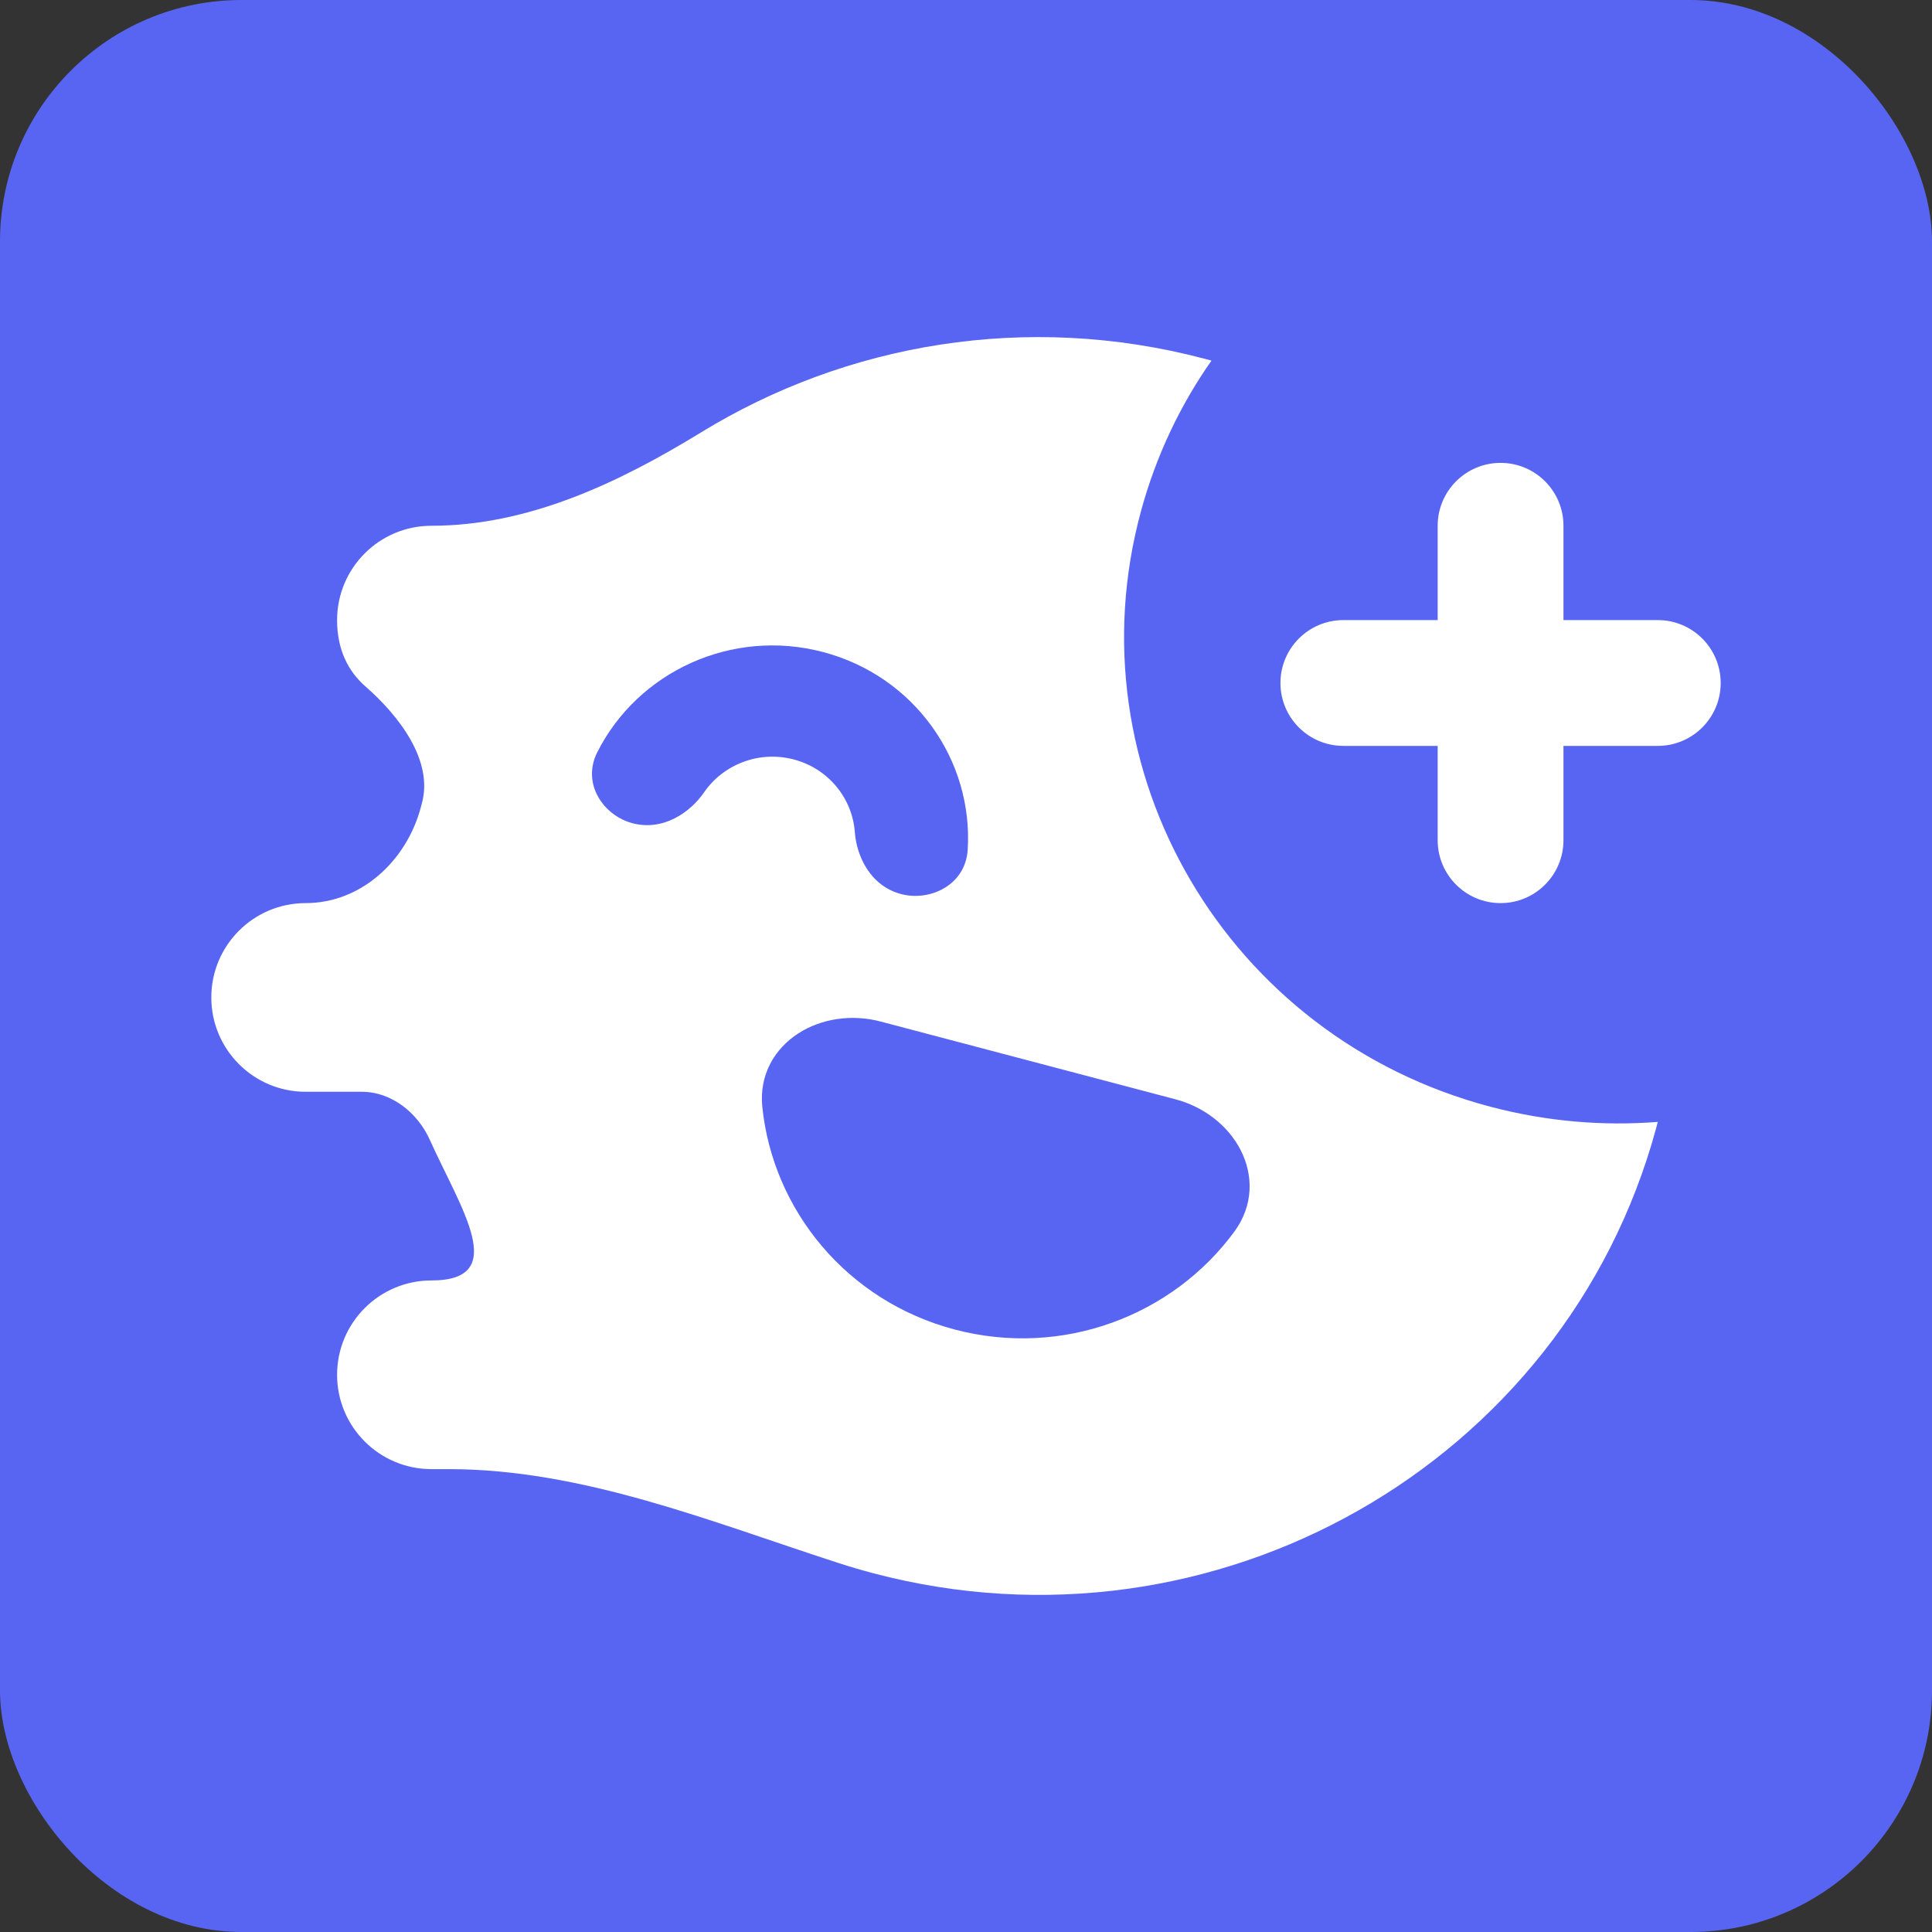 <svg width="512" height="512" viewBox="0 0 512 512" fill="none" xmlns="http://www.w3.org/2000/svg">
<rect x="0" y="0" width="512" height="512" fill="#333333" stroke="none"/>
<rect width="512" height="512" rx="64" fill="#5865F2"/>
<g clip-path="url(#clip0_15_31)">
<path fill-rule="evenodd" clip-rule="evenodd" d="M394.995 293.298C409.863 297.218 424.82 298.457 439.333 297.315C439.177 297.918 439.015 298.523 438.852 299.127C414.657 388.002 321.827 440.767 231.515 416.948C228.418 416.132 225.365 415.237 222.358 414.263C188.436 403.297 154.49 389.333 118.84 389.333H114.333C100.526 389.333 89.333 378.14 89.333 364.333C89.333 350.527 100.526 339.333 114.333 339.333C135.32 339.333 122.102 320.307 113.919 302.092C110.684 294.89 103.769 289.333 95.874 289.333H81C67.193 289.333 56 278.14 56 264.333C56 250.527 67.193 239.333 81 239.333C95.696 239.333 107.76 228.123 111.529 213.919C111.621 213.571 111.715 213.223 111.809 212.875C114.901 201.518 105.687 189.645 96.829 181.894C92.257 177.894 89.333 172.145 89.333 164.333C89.333 150.526 100.526 139.333 114.333 139.333C139.997 139.333 163.942 127.977 185.824 114.567C224.21 91.043 272.02 82.624 319.145 95.053C319.783 95.221 320.418 95.392 321.052 95.567C312.773 107.378 306.373 120.762 302.385 135.415C283.663 204.185 325.127 274.872 394.995 293.298ZM210.368 201.268C201.125 198.83 191.663 202.596 186.575 209.994C183.008 215.18 175.864 220.338 167.609 218.161C160.006 216.155 154.049 207.751 158.289 199.344C169.036 178.034 193.868 166.399 218.119 172.795C242.37 179.191 257.965 201.487 256.447 225.232C255.848 234.598 246.42 238.945 238.817 236.94C230.562 234.763 226.995 226.782 226.54 220.534C225.892 211.624 219.611 203.706 210.368 201.268ZM328.785 304.78C325.5 298.37 319.153 293.34 311.513 291.325L233.352 270.712C225.71 268.697 217.658 269.928 211.559 273.863C205.313 277.892 201.138 284.807 202.022 293.37C204.842 320.712 224.425 344.797 253.017 352.337C281.608 359.877 310.802 348.657 327.135 326.367C332.25 319.385 332.147 311.342 328.785 304.78Z" fill="white"/>
<path d="M397.667 122.667C388.462 122.667 381 130.129 381 139.333V164.333H356C346.795 164.333 339.333 171.795 339.333 181C339.333 190.205 346.795 197.667 356 197.667H381V222.667C381 231.872 388.462 239.333 397.667 239.333C406.872 239.333 414.333 231.872 414.333 222.667V197.667H439.333C448.538 197.667 456 190.205 456 181C456 171.795 448.538 164.333 439.333 164.333H414.333V139.333C414.333 130.129 406.872 122.667 397.667 122.667Z" fill="white"/>
</g>
<defs>
<clipPath id="clip0_15_31">
<rect width="400" height="400" fill="white" transform="translate(56 56)"/>
</clipPath>
</defs>
</svg>
